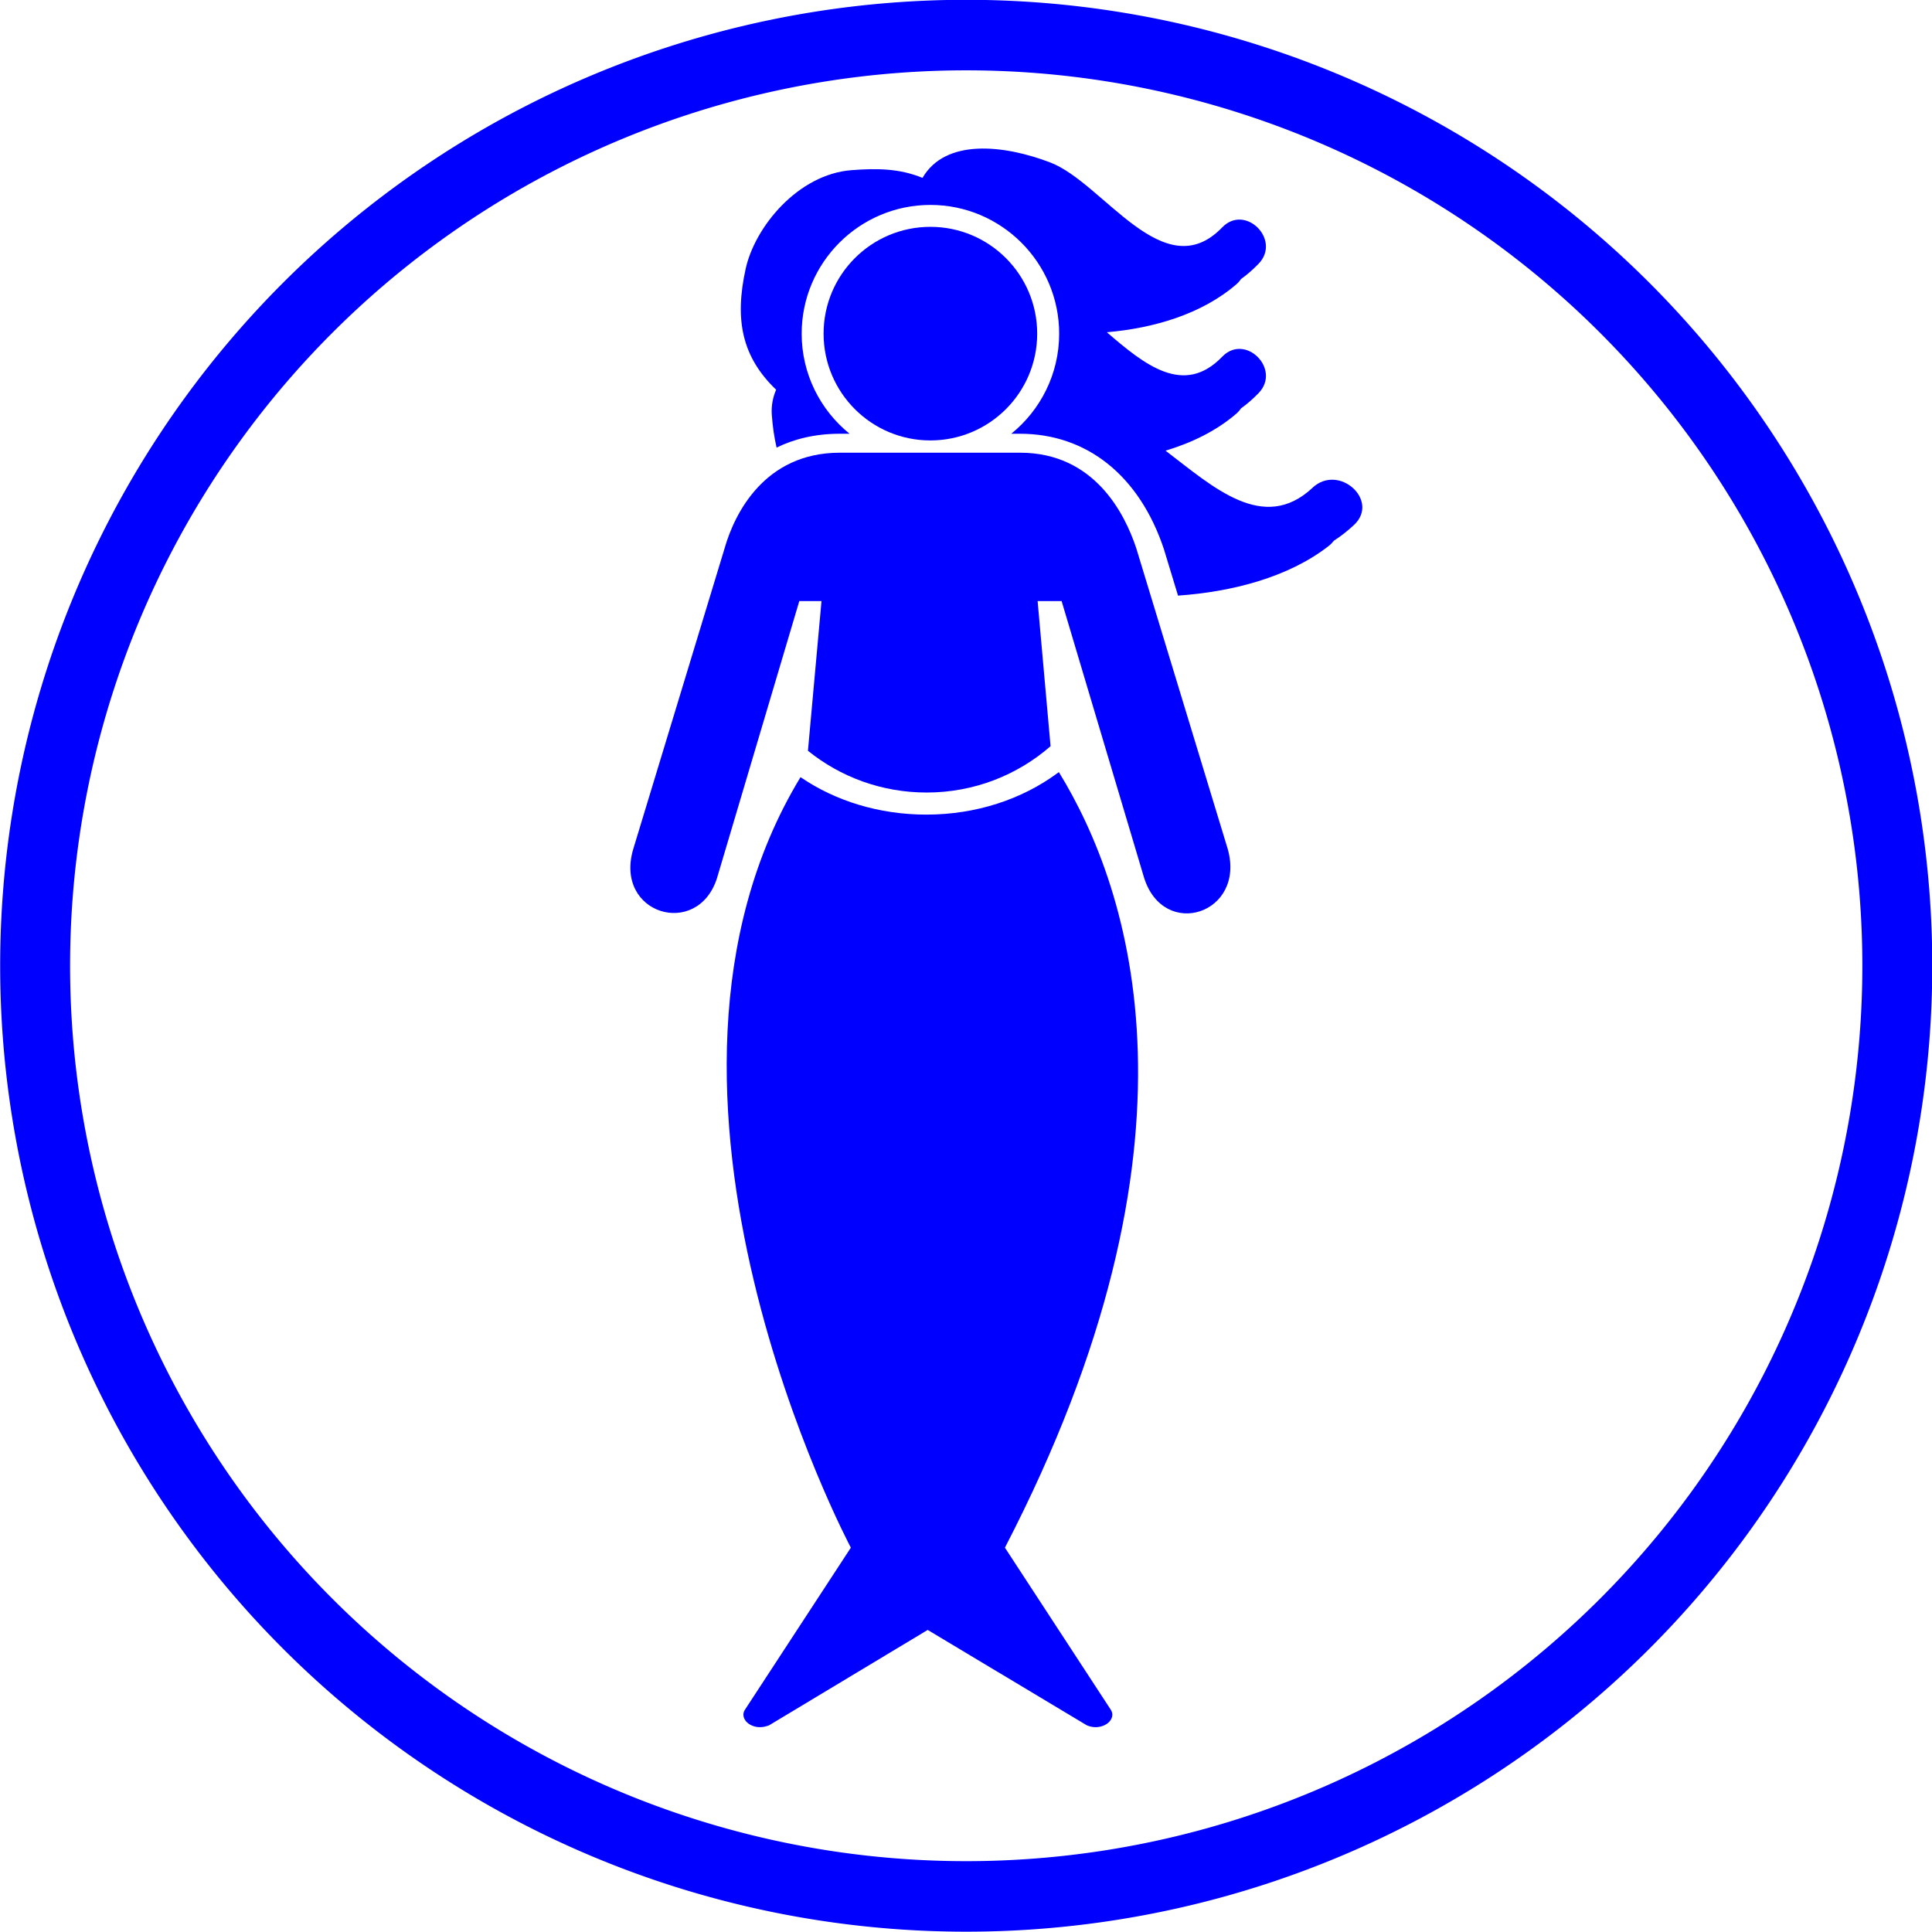 <?xml version="1.0" encoding="UTF-8" standalone="no"?>
<svg
   xmlns:dc="http://purl.org/dc/elements/1.1/"
   xmlns:cc="http://creativecommons.org/ns#"
   xmlns:rdf="http://www.w3.org/1999/02/22-rdf-syntax-ns#"
   xmlns:svg="http://www.w3.org/2000/svg"
   xmlns="http://www.w3.org/2000/svg"
   xmlns:sodipodi="http://sodipodi.sourceforge.net/DTD/sodipodi-0.dtd"
   xmlns:inkscape="http://www.inkscape.org/namespaces/inkscape"
   version="1.1"
   id="Livello_1"
   x="0px"
   y="0px"
   width="100"
   height="100"
   viewBox="0 0 100 100"
   enable-background="new 0 0 46.363 100"
   xml:space="preserve"
   inkscape:version="0.48.3.1 r9886"
   sodipodi:docname="57.svg"><defs
   id="defs3992" /><sodipodi:namedview
   pagecolor="#ffffff"
   bordercolor="#666666"
   borderopacity="1"
   objecttolerance="10"
   gridtolerance="10"
   guidetolerance="10"
   inkscape:pageopacity="0"
   inkscape:pageshadow="2"
   inkscape:window-width="640"
   inkscape:window-height="480"
   id="namedview3990"
   showgrid="false"
   inkscape:zoom="2.36"
   inkscape:cx="23.181499"
   inkscape:cy="50"
   inkscape:window-x="0"
   inkscape:window-y="0"
   inkscape:window-maximized="0"
   inkscape:current-layer="Livello_1" />




<path
   sodipodi:type="arc"
   style="fill:none;stroke:#0000ff;stroke-width:3.5;stroke-miterlimit:4;stroke-dasharray:none"
   id="path4175"
   sodipodi:cx="50.845425"
   sodipodi:cy="48.303154"
   sodipodi:rx="46.608307"
   sodipodi:ry="46.184593"
   d="m 97.454,48.303 a 46.608,46.185 0 1 1 -93.217,0 46.608,46.185 0 1 1 93.217,0 z"
   transform="matrix(1.034,0,0,1.043,-2.563,-0.393)" /><path
   d="M 63.548,43.946 58.809,28.364 C 58.224,26.611 56.659,23.432 52.8,23.432 h -9.333 c -3.895,0 -5.449,3.154 -5.957,4.933 l -4.737,15.596 c -0.985,3.354 3.316,4.638 4.333,1.509 l 4.266,-14.358 h 1.149 l -0.702,7.747 c 1.67,1.349 3.81,2.162 6.145,2.162 2.466,0 4.706,-0.911 6.413,-2.398 l -0.67,-7.511 h 1.242 l 4.265,14.307 c 1.016,3.266 5.28,1.879 4.334,-1.473 z"
   id="path3982"
   inkscape:connector-curvature="0"
   style="fill:#0000ff" /><path
   d="m 67.939,25.246 c -2.55,2.38 -5.157,-0.052 -7.611,-1.919 1.352,-0.406 2.627,-1.021 3.664,-1.916 0.1,-0.087 0.18,-0.18 0.244,-0.274 0.309,-0.221 0.612,-0.484 0.909,-0.791 1.191,-1.236 -0.69,-3.12 -1.883,-1.883 -1.993,2.068 -4.029,0.408 -5.973,-1.266 2.409,-0.207 4.906,-0.93 6.702,-2.48 0.1,-0.087 0.18,-0.18 0.244,-0.274 0.309,-0.221 0.612,-0.484 0.909,-0.791 1.191,-1.236 -0.69,-3.119 -1.883,-1.882 -3.024,3.137 -6.144,-2.305 -8.897,-3.359 -2.402,-0.919 -5.427,-1.253 -6.615,0.796 -1.206,-0.492 -2.363,-0.499 -3.67,-0.4 -2.774,0.211 -5.005,2.935 -5.483,5.102 -0.582,2.639 -0.198,4.562 1.576,6.263 -0.172,0.4 -0.257,0.838 -0.224,1.294 0.042,0.601 0.124,1.166 0.248,1.701 0.9,-0.439 1.978,-0.716 3.27,-0.716 h 0.507 c -1.51,-1.223 -2.479,-3.091 -2.479,-5.18 0,-3.675 2.989,-6.664 6.664,-6.664 3.674,0 6.664,2.989 6.664,6.664 0,2.09 -0.968,3.957 -2.479,5.18 h 0.454 c 3.466,0 6.18,2.175 7.444,5.966 l 0.733,2.412 c 2.792,-0.196 5.707,-0.942 7.791,-2.564 0.114,-0.088 0.204,-0.184 0.278,-0.279 0.353,-0.228 0.698,-0.496 1.036,-0.811 1.359,-1.267 -0.783,-3.2 -2.142,-1.93 z"
   id="path3984"
   inkscape:connector-curvature="0"
   style="fill:#0000ff" /><circle
   transform="matrix(0.817,0,0,0.817,32.628,7.679)"
   cx="19.007"
   cy="11.738"
   r="6.766"
   id="circle3986"
   sodipodi:cx="19.007"
   sodipodi:cy="11.738"
   sodipodi:rx="6.7659998"
   sodipodi:ry="6.7659998"
   style="fill:#0000ff" /><path
   d="m 52.014,80.107 c 10.863,-20.969 6.548,-34.028 2.793,-40.142 -0.036,0.028 -0.073,0.051 -0.109,0.078 -1.796,1.315 -4.156,2.121 -6.751,2.121 -2.46,0 -4.712,-0.718 -6.47,-1.911 -0.013,-0.009 -0.028,-0.017 -0.042,-0.027 -9.918,16.34 2.606,39.881 2.605,39.881 l -5.47,8.37 c -0.056,0.08 -0.092,0.176 -0.092,0.266 0,0.362 0.395,0.656 0.861,0.656 0.174,0 0.321,-0.042 0.468,-0.096 l 8.211,-4.938 8.238,4.938 c 0.136,0.054 0.284,0.096 0.44,0.096 0.486,0 0.878,-0.294 0.878,-0.656 0,-0.091 -0.036,-0.187 -0.092,-0.266 L 52.014,80.106 z"
   id="path3988"
   inkscape:connector-curvature="0"
   style="fill:#0000ff" /></svg>